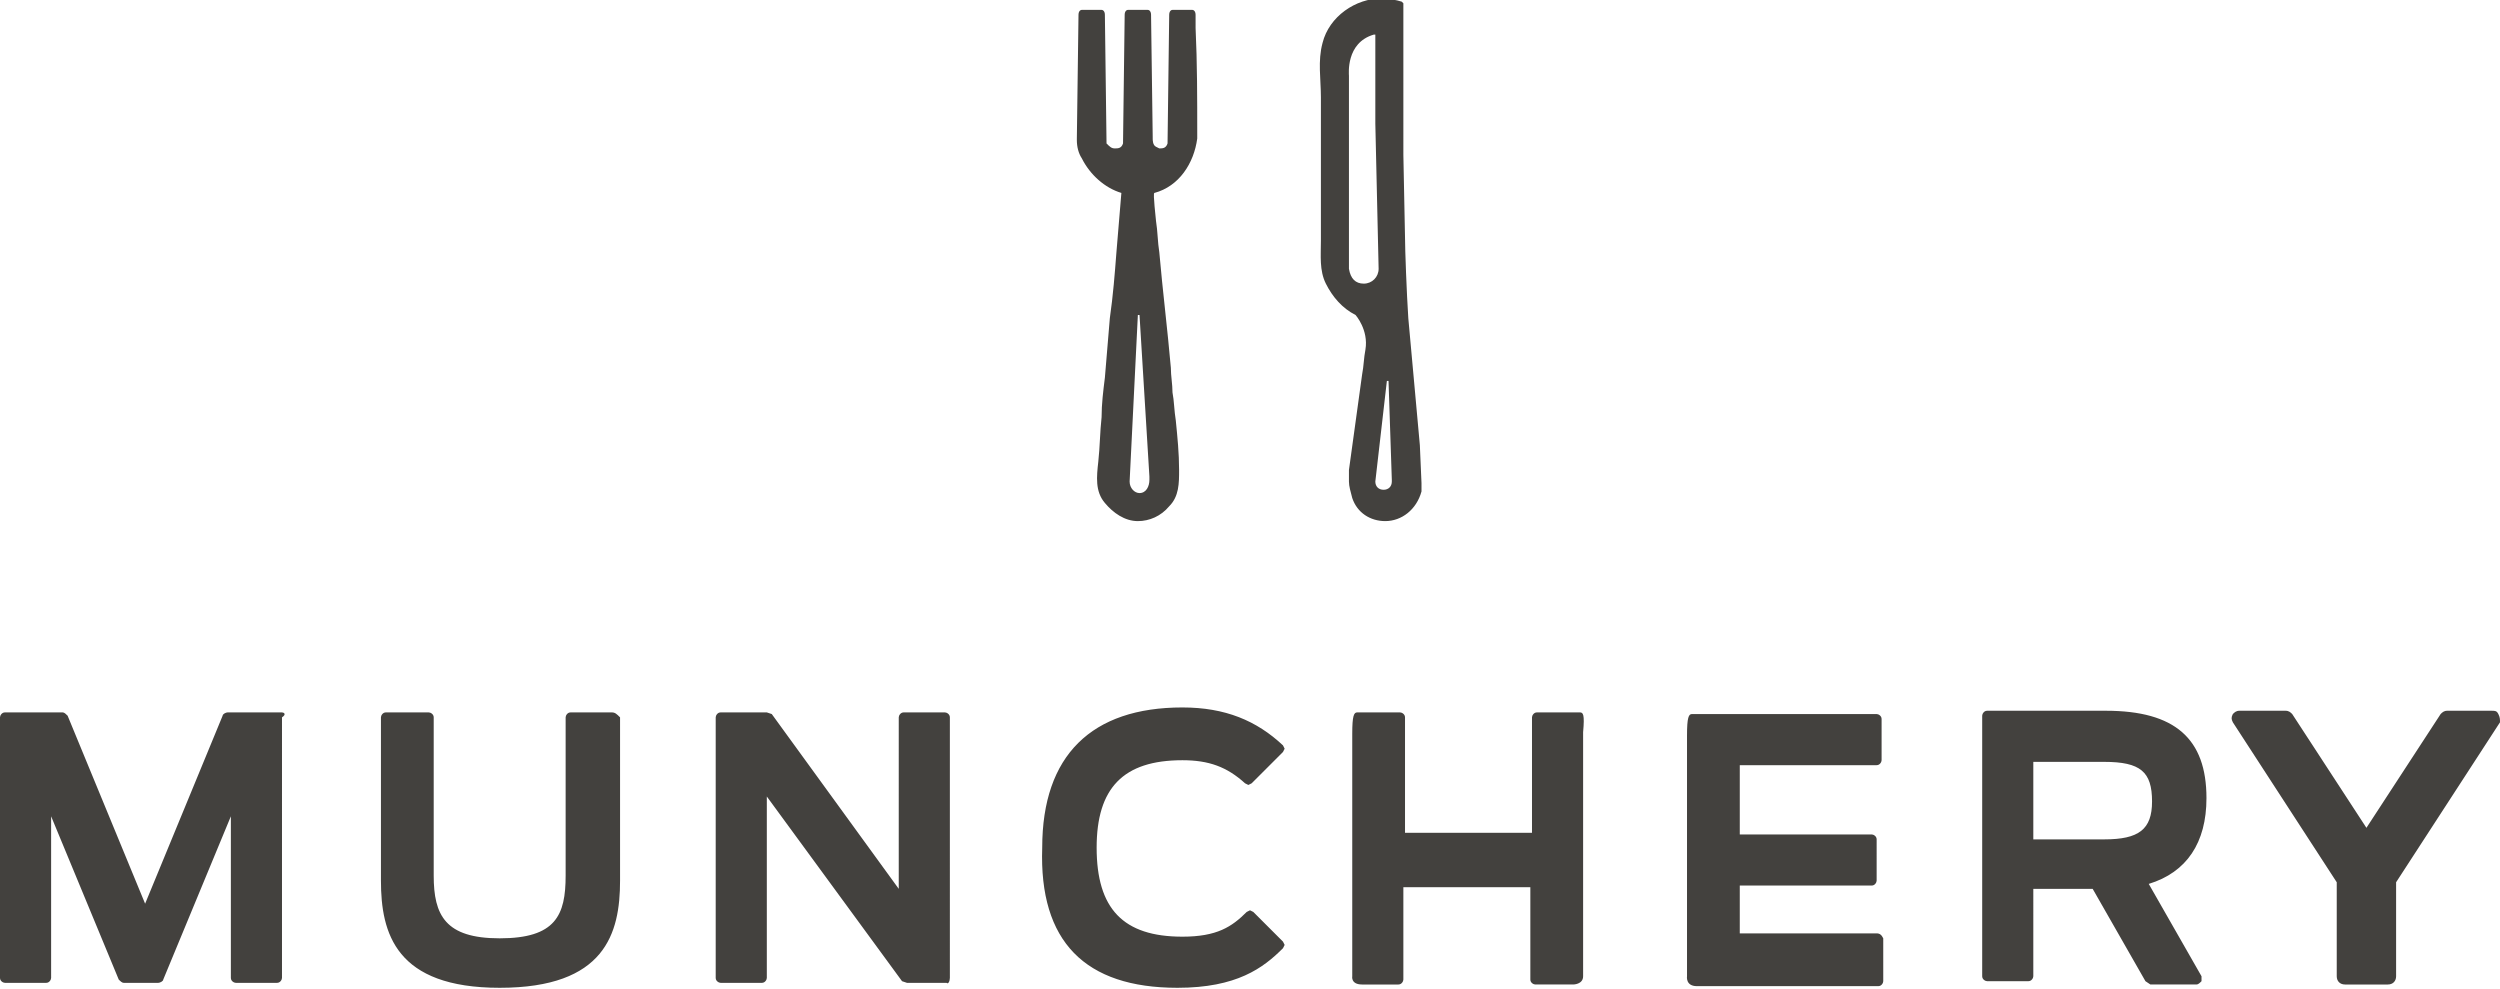 <?xml version="1.0" standalone="no"?>
<!DOCTYPE svg PUBLIC "-//W3C//DTD SVG 1.1//EN" "http://www.w3.org/Graphics/SVG/1.1/DTD/svg11.dtd" >
<svg xmlns="http://www.w3.org/2000/svg" width="151.6" height="60" viewBox="6.2 1.1 151.6 60">
  <path fill="#43413E"
        d="M23.3 44.3H20c-.1 0-.3.1-.3.2L15 55.9l-4.7-11.4c-.1-.1-.2-.2-.3-.2H6.5c-.2 0-.3.2-.3.3v15.8c0 .2.2.3.3.3H9c.2 0 .3-.2.3-.3v-9.8l4.1 9.9c.1.1.2.2.3.2h2.1c.1 0 .3-.1.3-.2l4.1-9.9v9.8c0 .2.2.3.3.3H23c.2 0 .3-.2.3-.3V44.6c.3-.2.1-.3 0-.3zm20 0h-2.5c-.2 0-.3.2-.3.3v9.6c0 2.4-.6 3.8-4 3.8-3.3 0-4-1.4-4-3.8v-9.6c0-.2-.2-.3-.3-.3h-2.6c-.2 0-.3.2-.3.3v9.9c0 3.2.9 6.5 7.2 6.5 6.4 0 7.3-3.3 7.3-6.5v-9.9c-.2-.2-.3-.3-.5-.3zm20.5 16.1V44.6c0-.2-.2-.3-.3-.3H61c-.2 0-.3.2-.3.3V55L53 44.4l-.3-.1h-2.8c-.2 0-.3.2-.3.3v15.8c0 .2.2.3.3.3h2.5c.2 0 .3-.2.3-.3v-11l8.2 11.2.3.1h2.4c.1.1.2-.1.2-.3zm13.8.6c3.6 0 5.2-1.2 6.4-2.4l.1-.2-.1-.2-1.8-1.8-.2-.1-.2.1c-.9.9-1.8 1.5-3.9 1.5-3.6 0-5.2-1.7-5.2-5.4 0-3.6 1.6-5.3 5.2-5.3 1.6 0 2.7.4 3.8 1.4l.2.1.2-.1 1.9-1.9.1-.2-.1-.2c-1.6-1.5-3.5-2.3-6.1-2.3-5.5 0-8.5 2.9-8.5 8.5-.2 5.7 2.6 8.5 8.2 8.5zM140 49.5c0-3.6-1.9-5.3-6.1-5.3h-7.2c-.2 0-.3.2-.3.3v15.8c0 .2.2.3.3.3h2.5c.2 0 .3-.2.3-.3V55h3.6l3.2 5.6.3.2h2.8c.1 0 .2-.1.3-.2v-.3l-3.2-5.6c2.3-.7 3.5-2.5 3.5-5.2zm-6.2 2.5h-4.3v-4.7h4.3c2.2 0 2.9.6 2.9 2.4 0 1.7-.8 2.3-2.9 2.3zm23.9-7.6c-.1-.2-.2-.2-.4-.2h-2.7c-.2 0-.3.1-.4.2l-4.5 6.9-4.5-6.9c-.1-.1-.2-.2-.4-.2H142c-.2 0-.3.1-.4.2-.1.2-.1.3 0 .5l6.3 9.7v5.7c0 .3.2.5.5.5h2.6c.3 0 .5-.2.5-.5v-5.7l6.3-9.7c0-.2 0-.3-.1-.5zM86.3 15.7c0 .9-.1 1.8.3 2.6s1 1.5 1.8 1.9c0 0 .8.9.6 2.1-.1.5-.1 1-.2 1.5l-.8 5.8v.7c0 .3.1.6.2 1 .3.9 1.1 1.4 2 1.4 1 0 1.9-.7 2.2-1.8v-.5l-.1-2.3-.7-7.7c-.1-1.5-.2-4.2-.2-4.9l-.1-5V1.3l-.1-.1c-.3-.1-.9-.2-1.2-.2-1.6 0-3.2 1.1-3.6 2.7-.3 1.1-.1 2.2-.1 3.3v8.7zm4 8.5h.1l.2 6v.1c0 .3-.2.5-.5.5s-.5-.2-.5-.5l.7-6.1zm-.8-21h.1V8.6l.2 8.8c0 .5-.4.9-.9.9s-.8-.3-.9-.9v-1.9-3.3-5.9-.6c0-.1-.2-2 1.5-2.5zM102 44.3h-2.6c-.2 0-.3.2-.3.3v7h-7.7v-7c0-.2-.2-.3-.3-.3h-2.6c-.2 0-.3.2-.3 1.3v14.7s-.1.5.6.5H91c.2 0 .3-.2.3-.3v-5.6H99v5.6c0 .2.2.3.3.3h2.3s.6 0 .6-.5V45.5c.1-1.1 0-1.2-.2-1.2zm18 13.4h-8.3v-2.9h8c.2 0 .3-.2.3-.3V52c0-.2-.2-.3-.3-.3h-8v-4.2h8.3c.2 0 .3-.2.3-.3v-2.5c0-.2-.2-.3-.3-.3h-11.2c-.2 0-.3.2-.3 1.3v14.6s-.1.6.6.6h11c.2 0 .3-.2.3-.3V58c-.1-.2-.2-.3-.4-.3zM74.2 12.8l-.3 3.6c-.1 1.3-.2 2.6-.4 4l-.3 3.6c-.1.8-.2 1.6-.2 2.4-.1.9-.1 1.8-.2 2.7-.1.9-.2 1.8.4 2.5.5.6 1.2 1.1 2 1.1.7 0 1.4-.3 1.9-.9.6-.6.6-1.4.6-2.2 0-1-.1-2-.2-3-.1-.6-.1-1.2-.2-1.7 0-.5-.1-1-.1-1.5-.2-2.3-.5-4.7-.7-7-.1-.6-.1-1.3-.2-1.9 0-.1-.2-1.7-.1-1.7 1.5-.4 2.4-1.8 2.6-3.3v-.3c0-2.1 0-4.3-.1-6.4V2c0-.2-.1-.3-.2-.3h-1.2c-.1 0-.2.1-.2.3L77 9.8c-.1.3-.3.3-.5.3l-.2-.1c-.2-.1-.2-.4-.2-.5v-.1L76 2c0-.2-.1-.3-.2-.3h-1.2c-.1 0-.2.1-.2.3l-.1 7.8c-.1.3-.3.3-.5.3s-.3-.1-.5-.3L73.2 2c0-.2-.1-.3-.2-.3h-1.2c-.1 0-.2.1-.2.3l-.1 7.5v.1c0 .4.1.8.3 1.1.5 1 1.4 1.8 2.4 2.1zm1 7.4h.1l.6 9.8v.2c0 .4-.2.8-.6.8-.3 0-.6-.3-.6-.7l.5-10.1z"/>
</svg>
